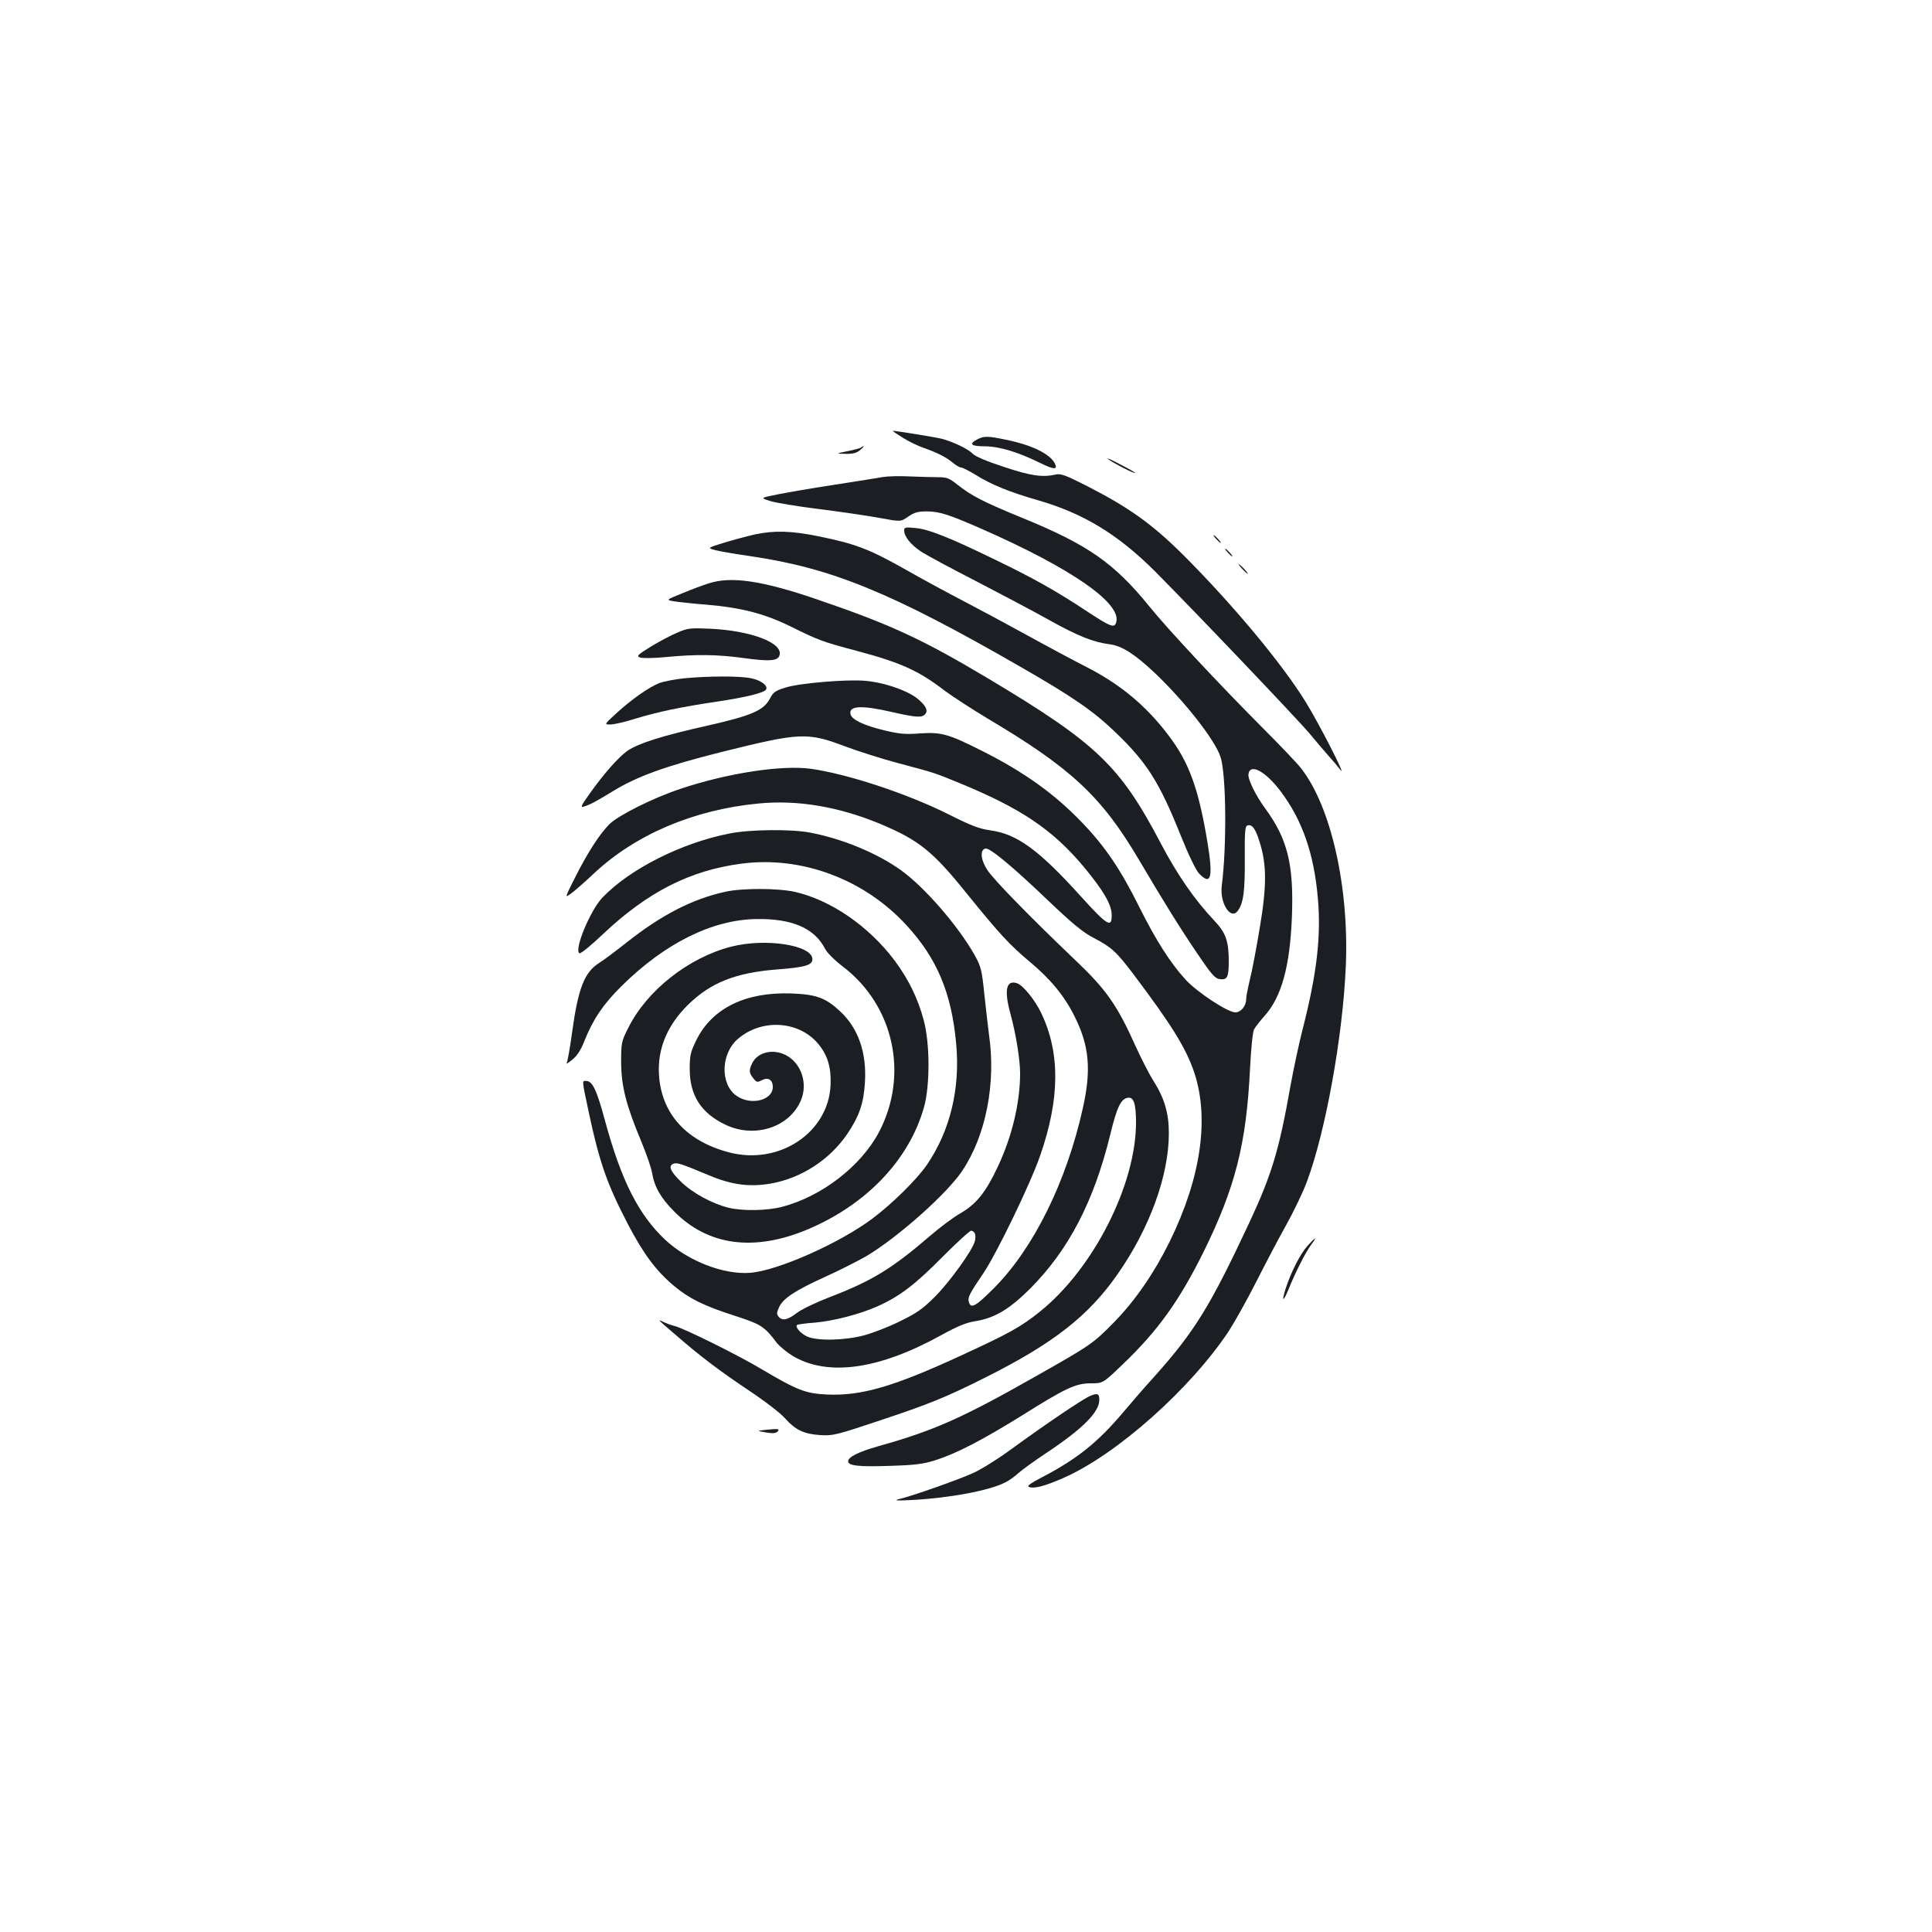 <?xml version="1.0" standalone="no"?>
<!DOCTYPE svg PUBLIC "-//W3C//DTD SVG 20010904//EN"
 "http://www.w3.org/TR/2001/REC-SVG-20010904/DTD/svg10.dtd">
<svg version="1.0" xmlns="http://www.w3.org/2000/svg"
 width="1000pt" height="1000pt" viewBox="0 0 1000 1000"
 preserveAspectRatio="xMidYMid meet">
<g transform="translate(0,1000) scale(0.1,-0.1)"
fill="#1b1f23" stroke="none">
<path d="M4672 7735 c31 -20 81 -44 111 -54 68 -24 114 -47 150 -77 16 -13 35
-24 42 -24 8 0 42 -18 77 -39 77 -49 179 -90 323 -131 232 -67 411 -176 600
-364 206 -207 740 -767 806 -846 34 -41 78 -93 98 -115 20 -22 46 -53 59 -70
37 -49 -111 241 -180 352 -122 198 -375 501 -627 754 -165 165 -285 251 -506
364 -108 55 -135 65 -160 59 -70 -16 -130 -7 -271 40 -86 28 -149 55 -160 68
-21 23 -99 61 -160 77 -32 8 -233 41 -253 41 -3 0 20 -16 51 -35z"/>
<path d="M5061 7727 c-48 -24 -37 -37 34 -37 75 0 173 -29 286 -85 75 -37 96
-38 78 -2 -27 49 -120 94 -252 121 -91 19 -114 20 -146 3z"/>
<path d="M4457 7684 c-3 -4 -35 -12 -69 -19 -63 -13 -63 -13 -12 -14 38 -1 58
4 75 19 13 10 21 19 18 20 -3 0 -9 -3 -12 -6z"/>
<path d="M5735 7624 c24 -19 136 -77 140 -72 2 2 -33 22 -78 45 -45 24 -73 36
-62 27z"/>
<path d="M4570 7531 c-25 -5 -137 -22 -250 -40 -113 -17 -245 -40 -295 -50
-90 -18 -90 -18 -40 -34 28 -9 142 -28 255 -42 113 -14 254 -35 314 -46 108
-20 108 -20 147 7 32 22 50 27 97 27 67 -1 113 -16 282 -90 473 -208 734 -391
696 -488 -9 -26 -31 -17 -138 53 -164 109 -286 178 -481 272 -240 117 -350
161 -419 167 -52 5 -58 4 -58 -13 0 -31 34 -73 86 -108 27 -18 155 -87 284
-153 129 -67 300 -157 380 -202 149 -83 228 -115 315 -126 62 -8 129 -51 232
-148 155 -147 315 -351 341 -437 29 -92 32 -462 6 -663 -12 -91 46 -182 83
-131 29 40 37 100 36 267 -1 138 1 169 13 174 24 9 43 -16 64 -86 37 -116 37
-229 0 -446 -17 -104 -40 -224 -51 -267 -10 -42 -19 -87 -19 -100 0 -35 -27
-68 -56 -68 -39 0 -196 103 -257 169 -79 86 -154 204 -240 376 -95 192 -177
313 -291 432 -146 153 -303 266 -526 378 -171 86 -207 96 -316 89 -79 -6 -109
-3 -188 16 -105 25 -169 56 -174 84 -9 43 56 47 213 11 126 -29 158 -31 174
-11 15 17 5 40 -31 72 -49 46 -176 91 -278 100 -95 9 -344 -12 -415 -35 -52
-16 -63 -24 -80 -57 -32 -61 -94 -88 -324 -140 -232 -52 -356 -91 -413 -130
-46 -32 -121 -117 -196 -222 -45 -63 -49 -73 -30 -67 32 10 61 25 154 82 123
75 273 129 552 199 417 104 450 105 651 29 68 -25 190 -64 270 -85 192 -51
188 -50 317 -103 319 -131 482 -241 643 -433 102 -123 144 -195 145 -247 2
-73 -21 -60 -160 94 -216 239 -329 322 -467 341 -58 8 -100 24 -217 83 -216
108 -526 210 -715 236 -152 20 -430 -23 -670 -103 -143 -47 -324 -138 -371
-184 -50 -51 -112 -146 -175 -271 -57 -113 -57 -113 -21 -86 20 15 72 60 115
101 215 202 517 331 852 363 202 20 415 -16 630 -105 200 -84 272 -141 445
-356 174 -215 225 -270 331 -359 107 -89 181 -179 233 -286 74 -149 85 -273
41 -470 -85 -382 -255 -726 -460 -932 -94 -94 -119 -109 -130 -73 -7 24 1 41
75 150 69 102 244 464 294 609 102 293 104 531 6 736 -32 68 -93 143 -124 155
-58 21 -70 -34 -36 -157 28 -103 50 -236 50 -309 0 -152 -42 -328 -116 -484
-62 -132 -110 -191 -191 -239 -38 -21 -108 -74 -158 -117 -200 -172 -300 -233
-523 -319 -68 -26 -143 -62 -168 -81 -48 -37 -75 -42 -94 -19 -11 13 -10 22 3
50 21 45 83 86 240 157 73 33 167 81 211 106 164 98 416 322 496 441 123 183
176 454 139 706 -5 39 -16 132 -24 208 -13 127 -17 143 -50 203 -85 151 -260
353 -382 440 -124 89 -306 164 -473 195 -97 18 -309 16 -413 -5 -248 -48 -518
-184 -659 -332 -63 -66 -148 -271 -119 -288 6 -4 61 41 123 100 231 218 452
330 718 364 309 40 632 -80 851 -318 158 -171 234 -350 258 -613 22 -233 -31
-452 -152 -629 -52 -75 -177 -199 -281 -277 -169 -127 -488 -269 -632 -281
-138 -11 -323 61 -441 171 -138 130 -228 307 -313 622 -42 155 -64 200 -96
200 -22 0 -23 10 14 -165 56 -262 96 -373 204 -580 81 -154 145 -239 238 -317
80 -66 153 -102 318 -155 132 -43 149 -54 213 -139 15 -18 51 -48 80 -66 183
-110 450 -72 774 108 80 44 126 63 170 70 102 16 178 61 286 168 200 201 330
450 415 796 35 145 56 188 92 193 30 5 42 -31 42 -128 0 -322 -220 -755 -495
-977 -102 -82 -160 -114 -421 -234 -339 -156 -507 -205 -683 -197 -112 5 -154
22 -342 133 -122 73 -398 209 -445 221 -16 4 -42 13 -59 21 -36 18 -33 15 70
-73 123 -107 222 -181 371 -281 80 -53 165 -118 187 -144 55 -61 97 -81 182
-87 66 -4 83 0 310 76 253 84 344 121 543 221 354 177 536 320 686 535 167
239 266 511 266 731 0 103 -23 181 -80 271 -23 36 -65 119 -94 183 -94 209
-150 289 -310 441 -238 227 -421 415 -455 466 -35 53 -40 106 -10 112 23 4
139 -92 325 -270 123 -117 178 -163 232 -191 96 -50 121 -74 206 -186 202
-268 274 -385 317 -511 80 -239 35 -548 -128 -879 -79 -160 -178 -304 -286
-414 -110 -112 -118 -118 -417 -287 -369 -209 -516 -275 -802 -355 -105 -30
-158 -56 -158 -79 0 -23 57 -29 224 -23 126 4 164 9 231 30 110 36 239 103
444 230 229 144 279 167 358 167 62 0 62 0 164 98 183 175 293 329 419 583
164 333 221 558 240 946 5 103 14 193 21 205 7 13 30 42 51 66 91 99 135 259
145 519 10 269 -23 401 -138 558 -50 68 -91 152 -87 178 8 58 87 16 166 -88
112 -149 173 -322 193 -552 18 -199 -5 -394 -80 -686 -17 -66 -45 -196 -62
-290 -58 -328 -96 -455 -211 -702 -203 -434 -283 -565 -493 -800 -45 -49 -115
-130 -157 -180 -134 -159 -240 -245 -424 -341 -58 -30 -80 -46 -69 -50 27 -11
81 3 181 47 275 121 658 462 856 762 31 49 94 161 139 250 45 89 114 221 154
292 40 72 90 175 110 230 97 261 186 755 201 1117 17 411 -78 827 -233 1023
-22 28 -114 124 -205 215 -214 215 -481 500 -578 620 -184 227 -320 321 -660
460 -193 79 -261 113 -334 171 -42 34 -55 39 -100 39 -28 0 -94 2 -146 4 -52
3 -115 1 -140 -3z m476 -3916 c4 -8 3 -26 0 -39 -12 -47 -130 -211 -207 -288
-64 -64 -95 -85 -181 -127 -56 -28 -139 -60 -183 -72 -99 -27 -242 -31 -297
-7 -35 16 -66 52 -51 61 5 2 45 8 90 11 100 9 234 44 326 85 114 51 196 114
336 256 74 74 140 135 148 135 7 0 16 -7 19 -15z"/>
<path d="M3908 7234 c-36 -8 -107 -27 -157 -42 -91 -28 -91 -28 -47 -40 23 -6
105 -20 182 -31 421 -62 728 -188 1397 -573 270 -155 377 -229 489 -337 164
-157 228 -258 338 -532 42 -105 80 -183 96 -200 62 -65 74 -23 44 160 -46 278
-95 415 -202 555 -117 155 -254 268 -433 358 -55 28 -188 99 -295 158 -107 59
-258 140 -335 180 -77 40 -214 114 -305 166 -183 103 -255 130 -443 168 -142
29 -229 31 -329 10z"/>
<path d="M6295 7210 c10 -11 20 -20 23 -20 3 0 -3 9 -13 20 -10 11 -20 20 -23
20 -3 0 3 -9 13 -20z"/>
<path d="M6355 7140 c10 -11 20 -20 23 -20 3 0 -3 9 -13 20 -10 11 -20 20 -23
20 -3 0 3 -9 13 -20z"/>
<path d="M6430 7055 c13 -14 26 -25 28 -25 3 0 -5 11 -18 25 -13 14 -26 25
-28 25 -3 0 5 -11 18 -25z"/>
<path d="M3670 6981 c-30 -9 -93 -33 -139 -52 -84 -34 -84 -34 -45 -41 22 -4
99 -12 173 -18 179 -15 301 -47 436 -114 144 -71 163 -78 340 -125 228 -61
318 -101 456 -207 41 -30 139 -94 219 -142 433 -257 591 -403 785 -732 134
-227 215 -357 302 -485 75 -111 92 -130 117 -133 38 -5 46 10 46 91 0 106 -15
148 -74 211 -102 107 -194 241 -278 401 -211 402 -331 517 -893 853 -342 204
-506 280 -890 411 -282 96 -440 119 -555 82z"/>
<path d="M3507 6726 c-32 -13 -94 -46 -137 -72 -71 -44 -77 -50 -57 -57 12 -5
71 -4 133 2 155 15 270 14 410 -6 126 -17 168 -14 178 13 25 65 -147 131 -364
140 -95 4 -111 3 -163 -20z"/>
<path d="M3540 6489 c-47 -5 -104 -16 -126 -24 -52 -20 -143 -83 -224 -157
-63 -58 -63 -58 -31 -58 18 0 76 13 129 30 115 35 236 61 427 89 151 23 240
45 250 62 12 19 -26 48 -76 58 -57 13 -225 12 -349 0z"/>
<path d="M3753 5384 c-169 -37 -330 -120 -508 -261 -57 -45 -122 -94 -145
-108 -75 -48 -108 -131 -139 -360 -11 -81 -24 -152 -28 -158 -4 -7 9 2 29 18
25 20 45 51 62 95 45 113 97 191 192 285 224 222 470 345 699 348 185 3 300
-47 355 -153 10 -21 51 -61 94 -94 264 -202 341 -561 185 -857 -94 -176 -295
-331 -499 -385 -79 -21 -206 -23 -280 -5 -84 21 -186 76 -246 135 -55 54 -67
82 -37 93 17 7 43 -2 184 -61 117 -49 209 -61 319 -42 158 28 304 123 395 256
63 93 86 161 92 270 9 153 -35 278 -128 365 -76 71 -124 88 -254 93 -236 8
-408 -76 -490 -240 -31 -64 -35 -79 -35 -152 0 -137 60 -229 188 -289 151 -70
330 -11 388 129 36 86 2 190 -77 232 -68 36 -150 16 -177 -44 -16 -34 -15 -48
7 -75 17 -22 21 -22 45 -10 31 17 56 2 56 -35 0 -70 -115 -98 -189 -45 -85 61
-80 220 10 295 121 103 308 93 409 -21 53 -61 73 -125 69 -221 -12 -245 -266
-414 -524 -347 -234 61 -364 215 -365 431 0 121 51 235 151 333 117 115 246
166 459 183 145 11 185 22 185 53 0 73 -241 111 -421 65 -221 -57 -436 -227
-532 -420 -36 -71 -37 -78 -37 -180 1 -123 26 -222 105 -410 26 -63 51 -135
55 -160 12 -73 45 -131 115 -201 174 -176 410 -208 684 -95 306 127 530 359
608 633 32 112 32 331 -1 453 -30 113 -79 212 -151 309 -135 179 -331 313
-517 355 -87 19 -272 20 -360 0z"/>
<path d="M6768 3552 c-37 -41 -84 -132 -113 -220 -23 -72 -14 -75 15 -4 35 87
89 193 117 230 33 44 23 41 -19 -6z"/>
<path d="M5641 2774 c-37 -16 -226 -143 -408 -276 -67 -49 -155 -104 -195
-122 -75 -34 -312 -118 -383 -135 -31 -8 -16 -9 65 -5 193 10 403 49 483 91
18 8 48 30 68 48 20 18 88 67 150 108 183 122 269 208 269 271 0 33 -9 37 -49
20z"/>
<path d="M3970 2600 c-55 -6 -55 -6 -7 -14 33 -6 52 -5 60 3 15 15 9 17 -53
11z"/>
</g>
</svg>
